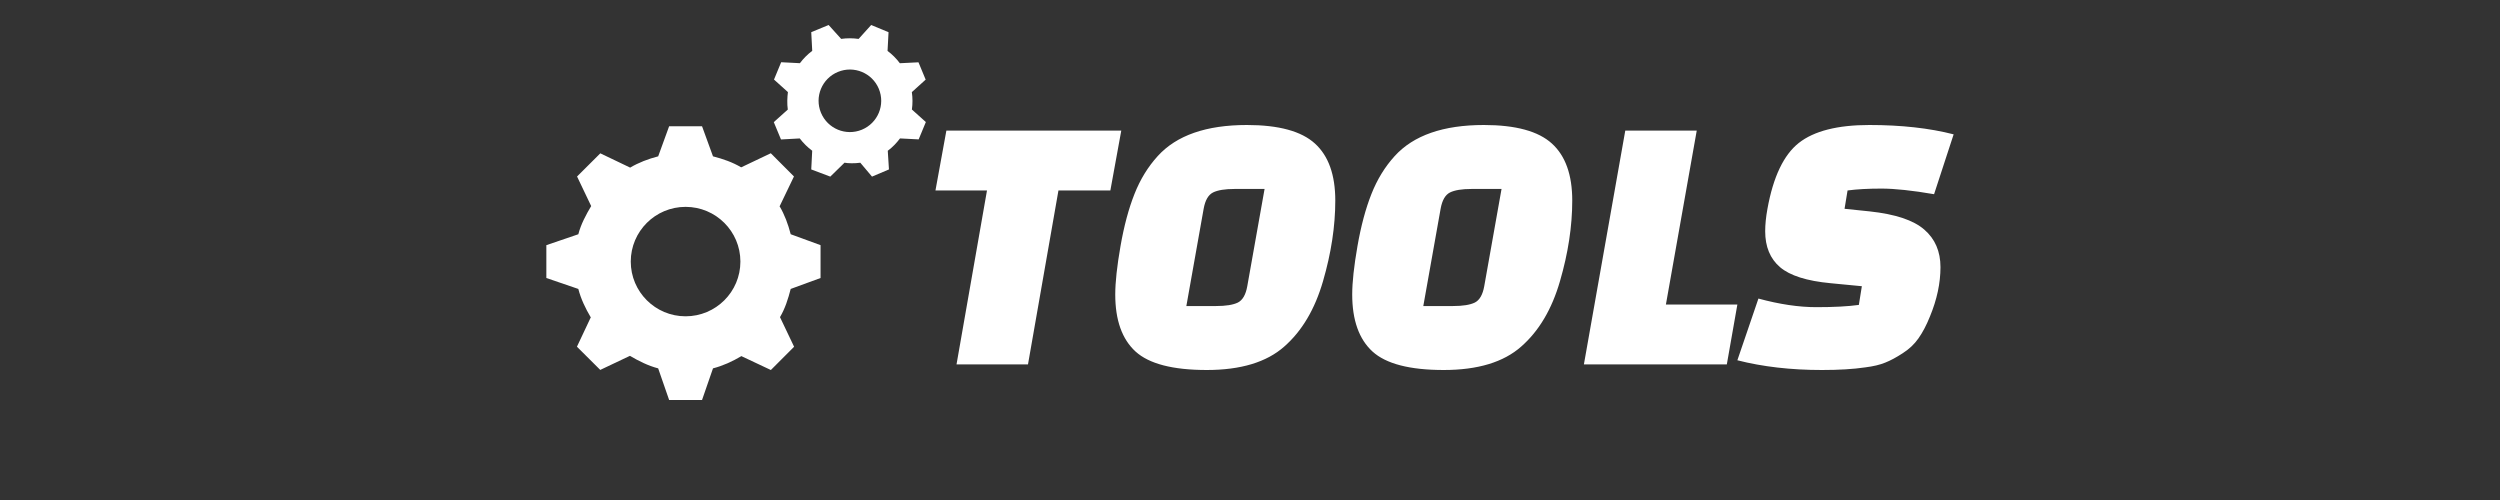 <svg xmlns="http://www.w3.org/2000/svg" viewBox="0 0 200 40"><rect x="0" y="0" width="200" height="40" fill="#333333" stroke="none"/><path d="M 65.644 22.24 L 65.644 19.613 L 63.256 18.738 C 63.048 17.935 62.771 17.18 62.358 16.482 L 62.382 16.479 L 63.517 14.117 L 61.663 12.26 L 59.299 13.385 L 59.296 13.388 C 58.599 12.976 57.842 12.715 57.039 12.507 L 56.163 10.1 L 53.531 10.1 L 52.655 12.507 C 51.85 12.715 51.093 13.005 50.396 13.417 L 50.391 13.398 L 48.025 12.266 L 46.165 14.12 L 47.292 16.481 L 47.295 16.484 C 46.882 17.18 46.473 17.937 46.266 18.74 L 43.708 19.613 L 43.708 22.24 L 46.266 23.115 C 46.473 23.917 46.839 24.675 47.251 25.37 L 47.269 25.373 L 46.155 27.736 L 48.02 29.593 L 50.39 28.469 L 50.395 28.467 C 51.091 28.877 51.85 29.262 52.653 29.469 L 53.531 32 L 56.163 32 L 57.039 29.469 C 57.843 29.262 58.601 28.91 59.297 28.498 L 59.302 28.486 L 61.669 29.601 L 63.528 27.74 L 62.401 25.375 L 62.399 25.372 C 62.811 24.675 63.048 23.917 63.256 23.115 L 65.644 22.24 Z M 54.846 25.304 C 52.425 25.304 50.461 23.344 50.461 20.927 C 50.461 18.51 52.425 16.549 54.846 16.549 C 57.27 16.549 59.232 18.51 59.232 20.927 C 59.232 23.344 57.27 25.304 54.846 25.304 Z" style="fill:#fff"/><path d="M 74.053 6.37 L 73.478 4.984 L 71.989 5.058 C 71.703 4.679 71.373 4.349 71.003 4.072 L 71.004 4.069 L 71.083 2.576 L 69.694 2 L 68.691 3.111 L 68.691 3.113 C 68.232 3.049 67.761 3.044 67.293 3.111 L 66.289 2 L 64.9 2.574 L 64.978 4.067 C 64.6 4.352 64.27 4.686 63.991 5.056 L 63.99 5.055 L 62.493 4.978 L 61.92 6.364 L 63.03 7.364 L 63.033 7.366 C 62.98 7.795 62.958 8.297 63.024 8.765 L 61.903 9.77 L 62.479 11.157 L 63.982 11.075 C 64.267 11.454 64.606 11.782 64.976 12.059 L 64.976 12.062 L 64.9 13.555 L 66.423 14.129 L 67.559 13.018 L 67.559 13.016 C 67.853 13.07 68.355 13.083 68.824 13.018 L 69.761 14.129 L 71.116 13.555 L 71.022 12.062 C 71.401 11.778 71.724 11.442 72.001 11.073 L 72 11.074 L 73.493 11.151 L 74.068 9.763 L 72.955 8.764 L 72.951 8.762 C 73.017 8.304 73.013 7.837 72.948 7.369 L 74.053 6.37 Z M 68.95 10.376 C 67.672 10.903 66.208 10.298 65.678 9.021 C 65.147 7.745 65.755 6.283 67.033 5.754 C 68.312 5.225 69.777 5.831 70.307 7.107 C 70.836 8.385 70.228 9.847 68.95 10.376 Z" style="fill:#fff"/><path d="M 89.702 10.449 L 88.829 15.237 L 84.676 15.237 L 82.239 29.151 L 76.522 29.151 L 78.959 15.237 L 74.837 15.237 L 75.71 10.449 L 89.702 10.449 Z M 96.292 16.703 L 94.908 24.483 L 97.284 24.483 C 98.067 24.483 98.649 24.39 99.03 24.204 C 99.411 24.011 99.662 23.575 99.782 22.897 L 101.166 15.117 L 98.759 15.117 C 97.996 15.117 97.425 15.21 97.044 15.397 C 96.663 15.589 96.412 16.025 96.292 16.703 Z M 99.752 10 C 102.3 10 104.115 10.496 105.198 11.486 C 106.281 12.471 106.823 13.99 106.823 16.045 C 106.823 18.099 106.495 20.251 105.84 22.498 C 105.191 24.739 104.158 26.481 102.741 27.724 C 101.33 28.974 99.263 29.6 96.542 29.6 C 93.827 29.6 91.928 29.108 90.845 28.124 C 89.762 27.134 89.22 25.61 89.22 23.555 C 89.22 22.578 89.361 21.288 89.641 19.685 C 89.922 18.076 90.294 16.69 90.755 15.526 C 91.216 14.356 91.838 13.342 92.62 12.484 C 94.125 10.828 96.502 10 99.752 10 Z M 115.249 16.703 L 113.864 24.483 L 116.241 24.483 C 117.024 24.483 117.606 24.39 117.987 24.204 C 118.368 24.011 118.618 23.575 118.739 22.897 L 120.123 15.117 L 117.716 15.117 C 116.953 15.117 116.382 15.21 116 15.397 C 115.62 15.589 115.369 16.025 115.249 16.703 Z M 118.709 10 C 121.257 10 123.072 10.496 124.155 11.486 C 125.238 12.471 125.78 13.99 125.78 16.045 C 125.78 18.099 125.452 20.251 124.797 22.498 C 124.148 24.739 123.115 26.481 121.698 27.724 C 120.287 28.974 118.22 29.6 115.499 29.6 C 112.784 29.6 110.885 29.108 109.802 28.124 C 108.719 27.134 108.177 25.61 108.177 23.555 C 108.177 22.578 108.318 21.288 108.598 19.685 C 108.879 18.076 109.251 16.69 109.712 15.526 C 110.173 14.356 110.795 13.342 111.577 12.484 C 113.082 10.828 115.459 10 118.709 10 Z M 138.989 24.363 L 138.146 29.151 L 126.712 29.151 L 130.022 10.449 L 135.739 10.449 L 133.272 24.363 L 138.989 24.363 Z M 138.989 28.822 L 140.674 23.885 C 142.359 24.343 143.903 24.573 145.308 24.573 C 146.712 24.573 147.845 24.513 148.708 24.393 L 148.948 22.897 L 146.451 22.657 C 144.546 22.478 143.194 22.05 142.399 21.371 C 141.609 20.692 141.215 19.735 141.215 18.498 C 141.215 17.96 141.276 17.361 141.396 16.703 C 141.858 14.149 142.693 12.394 143.903 11.437 C 145.12 10.479 147.003 10 149.55 10 C 152.098 10 154.345 10.249 156.291 10.748 L 154.726 15.536 C 152.981 15.237 151.577 15.087 150.513 15.087 C 149.45 15.087 148.548 15.137 147.805 15.237 L 147.564 16.703 L 149.581 16.912 C 151.627 17.132 153.081 17.617 153.944 18.368 C 154.806 19.113 155.238 20.114 155.238 21.371 C 155.238 22.647 154.957 23.964 154.395 25.321 C 154.114 26.019 153.806 26.604 153.472 27.076 C 153.144 27.542 152.723 27.937 152.209 28.263 C 151.7 28.595 151.236 28.845 150.814 29.011 C 150.393 29.184 149.862 29.31 149.219 29.39 C 148.277 29.53 147.123 29.6 145.759 29.6 C 143.272 29.6 141.015 29.34 138.989 28.822 Z" style="fill:#fff;white-space:pre"/></svg>